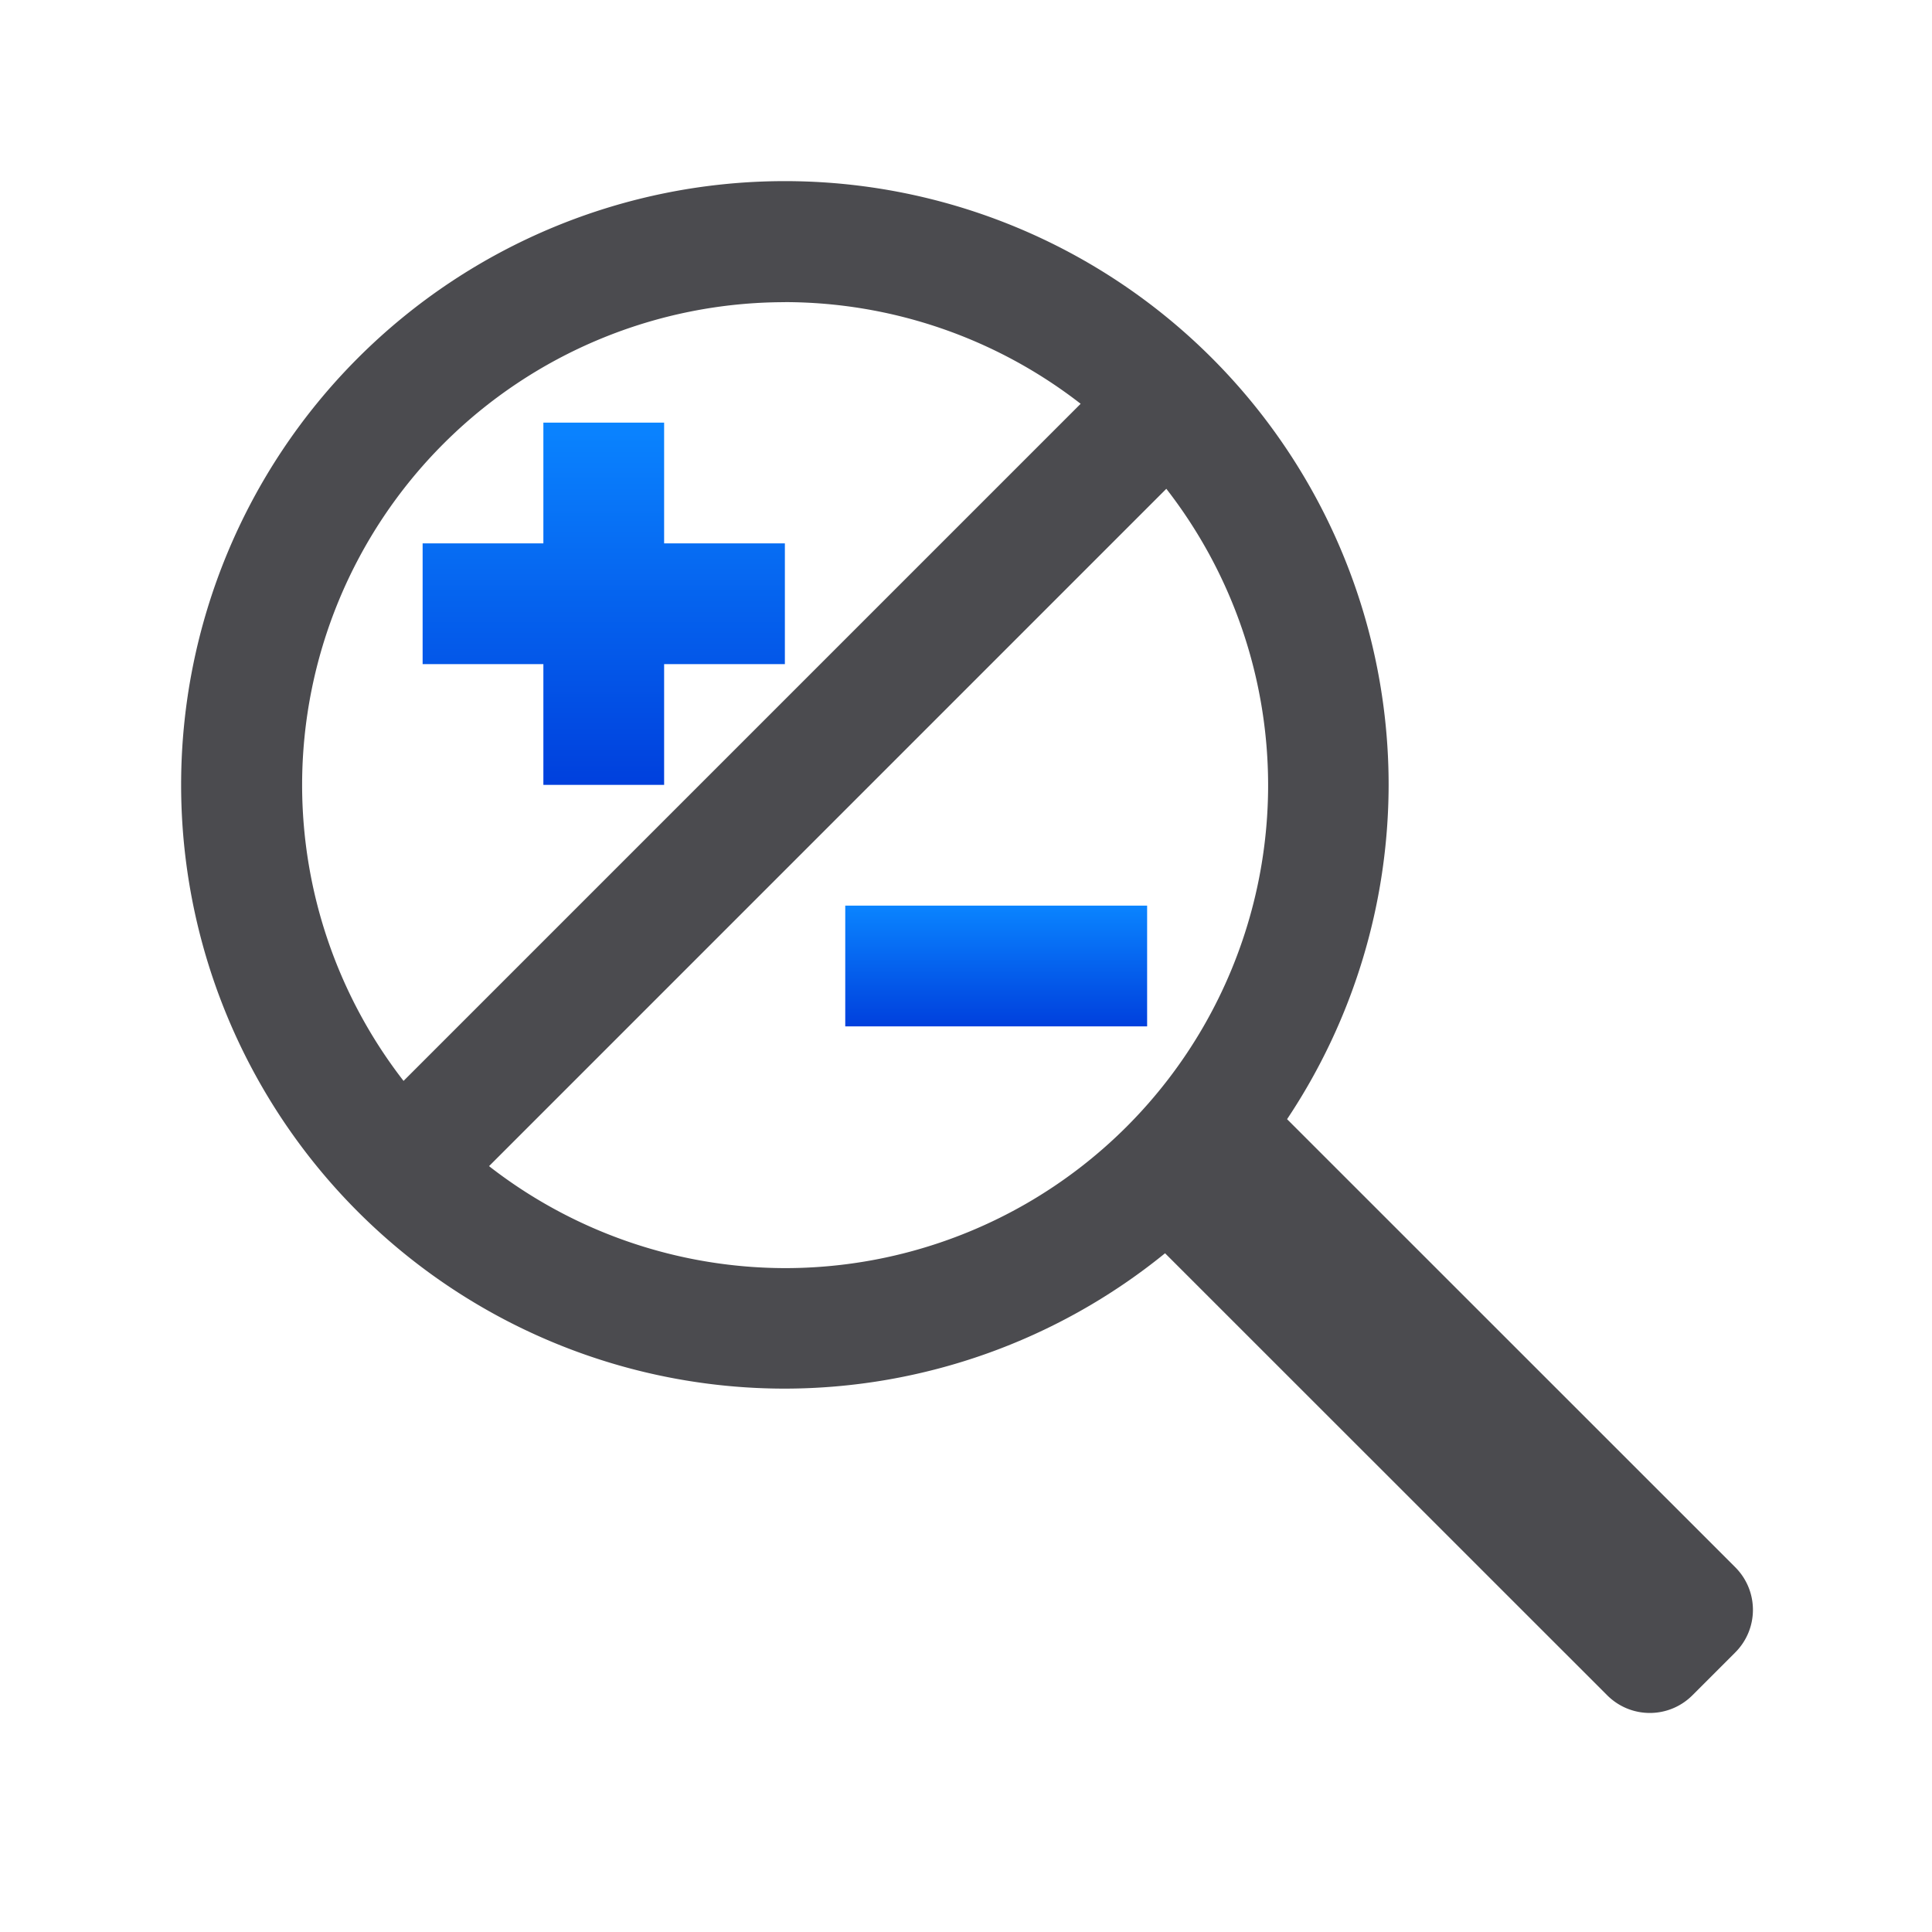 <svg viewBox="0 0 32 32" xmlns="http://www.w3.org/2000/svg" xmlns:xlink="http://www.w3.org/1999/xlink"><linearGradient id="a" gradientUnits="userSpaceOnUse" x1="10" x2="10" xlink:href="#c" y1="13" y2="7"/><linearGradient id="b" gradientUnits="userSpaceOnUse" x1="16.5" x2="16.5" xlink:href="#c" y1="17" y2="15"/><linearGradient id="c" gradientUnits="userSpaceOnUse" x1="88" x2="88" y1="12" y2="1"><stop offset="0" stop-color="#0040dd"/><stop offset="1" stop-color="#0a84ff"/></linearGradient><path d="m13 3a10 10 0 0 0 -10 10 10 10 0 0 0 10 10 10 10 0 0 0 6.297-2.242l7.322 7.32c.392.392 1.022.392 1.414 0l.707-.707c.392-.392.392-1.022 0-1.414l-7.422-7.42a10 10 0 0 0 1.682-5.537 10 10 0 0 0 -10-10zm.004 2.004a8 8 0 0 1 4.895 1.684l-11.215 11.215a8 8 0 0 1 -1.68-4.898 8 8 0 0 1 8-8zm6.314 3.092a8 8 0 0 1 1.686 4.908 8 8 0 0 1 -8 8 8 8 0 0 1 -4.904-1.689z" fill="#4b4b4f"/><path d="m9 7v2h-2v2h2v2h2v-2h2v-2h-2v-2z" fill="url(#a)"/><path d="m14 15h5v2h-5z" fill="url(#b)"/></svg>